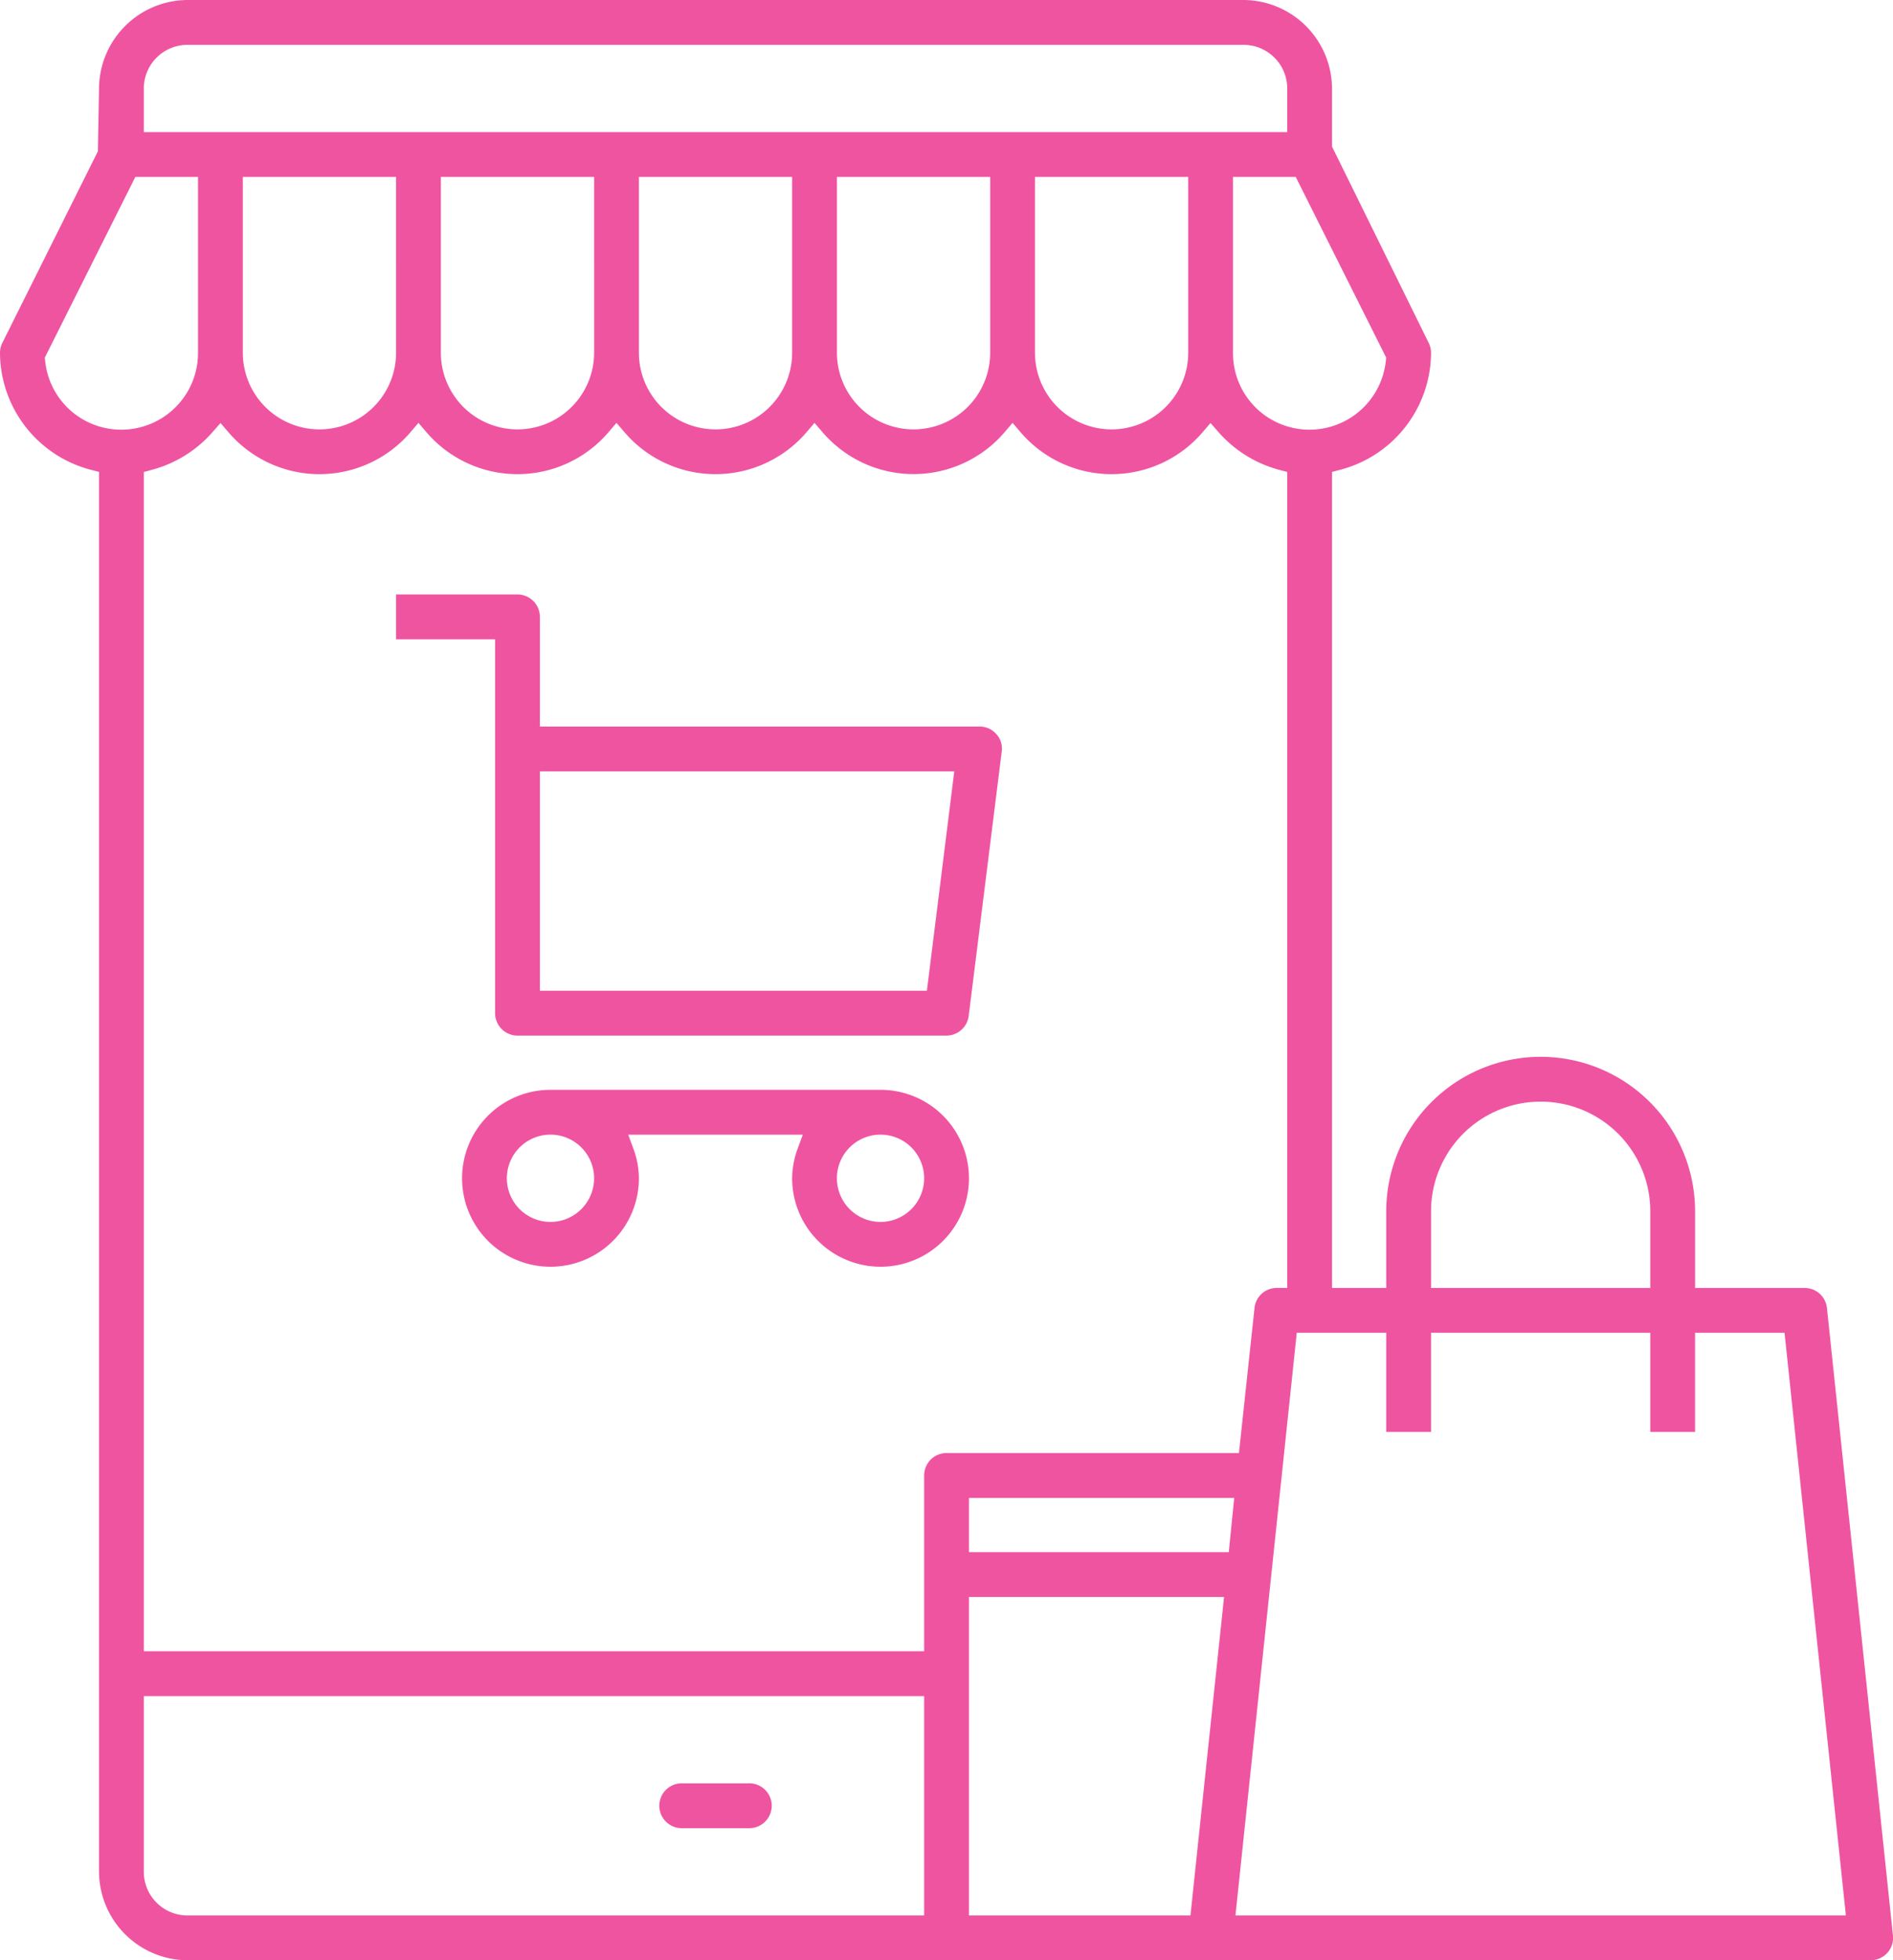 <svg xmlns="http://www.w3.org/2000/svg" width="66.912" height="69.25" viewBox="0 0 66.912 69.25">
  <g id="_超级商家_社群应用" data-name="“超级商家”社群应用" transform="translate(-187.211 -373.24)">
    <path id="路径_39187" data-name="路径 39187" d="M211.336,437.823h2.333a.792.792,0,1,0,0-1.583h-2.333a.792.792,0,1,0,0,1.583Z" fill="#ef54a1"/>
    <path id="路径_39188" data-name="路径 39188" d="M218.336,411.74H206.669a3.125,3.125,0,1,0,3.125,3.125,3.053,3.053,0,0,0-.191-1.036l-.187-.505h6.173l-.187.505a3.069,3.069,0,0,0-.191,1.04,3.125,3.125,0,1,0,3.125-3.129Zm-11.667,4.667a1.542,1.542,0,1,1,1.542-1.542A1.544,1.544,0,0,1,206.669,416.407Zm11.667,0a1.542,1.542,0,1,1,1.541-1.542A1.544,1.544,0,0,1,218.336,416.407Z" fill="#ef54a1"/>
    <path id="路径_39189" data-name="路径 39189" d="M251,418.74h-3.873v-2.708a5.458,5.458,0,1,0-10.916,0v2.708h-1.917V389.911l.281-.073a4.292,4.292,0,0,0,3.219-4.14.8.8,0,0,0-.087-.354l-3.413-6.926v-2.053a3.143,3.143,0,0,0-3.126-3.125H193.836a3.144,3.144,0,0,0-3.125,3.126l-.04,2.22-3.371,6.755a.789.789,0,0,0-.089.36,4.291,4.291,0,0,0,3.219,4.137l.281.073v49.454a3.143,3.143,0,0,0,3.126,3.125h59.5a.794.794,0,0,0,.585-.261.781.781,0,0,0,.2-.607l-2.333-22.169A.791.791,0,0,0,251,418.74Zm-13.206-2.708a3.875,3.875,0,0,1,7.75,0v2.708h-7.75Zm-1.586-30.159-.011.108a2.712,2.712,0,0,1-2.693,2.438c-.089,0-.18,0-.272-.013a2.7,2.7,0,0,1-2.438-2.709V379.49h2.217Zm-43.914-9.508a1.543,1.543,0,0,1,1.542-1.541h37.333a1.543,1.543,0,0,1,1.542,1.541v1.542H192.294Zm36.917,3.125V385.7a2.708,2.708,0,0,1-5.417,0V379.49Zm-7,0V385.7a2.708,2.708,0,0,1-5.417,0V379.49Zm-7,0V385.7a2.708,2.708,0,0,1-5.417,0V379.49Zm-7,0V385.7a2.708,2.708,0,0,1-5.417,0V379.49Zm-7,0V385.7a2.708,2.708,0,0,1-5.417,0V379.49Zm-9.694,8.929H191.5a2.7,2.7,0,0,1-2.694-2.438l-.011-.108,3.2-6.383h2.216V385.7A2.711,2.711,0,0,1,191.517,388.419Zm28.36,52.488H193.836a1.543,1.543,0,0,1-1.542-1.542v-6.208h27.583Zm0-15.542v6.208H192.294V389.914l.278-.075a4.337,4.337,0,0,0,2.149-1.331l.285-.324.281.327a4.234,4.234,0,0,0,5.971.46,4.164,4.164,0,0,0,.46-.46l.284-.332.285.332a4.234,4.234,0,0,0,5.971.46,4.164,4.164,0,0,0,.46-.46l.284-.332.285.332a4.234,4.234,0,0,0,5.971.46,4.164,4.164,0,0,0,.46-.46l.284-.332.285.332a4.24,4.24,0,0,0,5.971.46,4.164,4.164,0,0,0,.46-.46l.284-.332.285.332a4.234,4.234,0,0,0,5.971.46,4.164,4.164,0,0,0,.46-.46l.281-.327.285.324a4.337,4.337,0,0,0,2.149,1.331l.278.075v28.824l-.373,0a.79.79,0,0,0-.784.713l-.55,5.12H220.669A.793.793,0,0,0,219.877,425.365Zm9.413,15.542h-7.829v-11.25h9.017Zm1.355-12.834h-9.184v-1.916h9.376Zm.236,12.834,2.167-20.584h3.163v3.5h1.583v-3.5h7.75v3.5h1.583v-3.5h3.163l2.168,20.584Z" fill="#ef54a1"/>
    <path id="路径_39190" data-name="路径 39190" d="M222.427,399.173a.77.77,0,0,0-.583-.266h-15.55v-3.875a.793.793,0,0,0-.792-.792h-4.291v1.584h3.5v13.208a.793.793,0,0,0,.791.792h15.167a.794.794,0,0,0,.783-.7l1.167-9.335a.755.755,0,0,0-.187-.612Zm-2.453,9.067h-13.68v-7.75h14.648Z" fill="#ef54a1"/>
  </g>
</svg>

